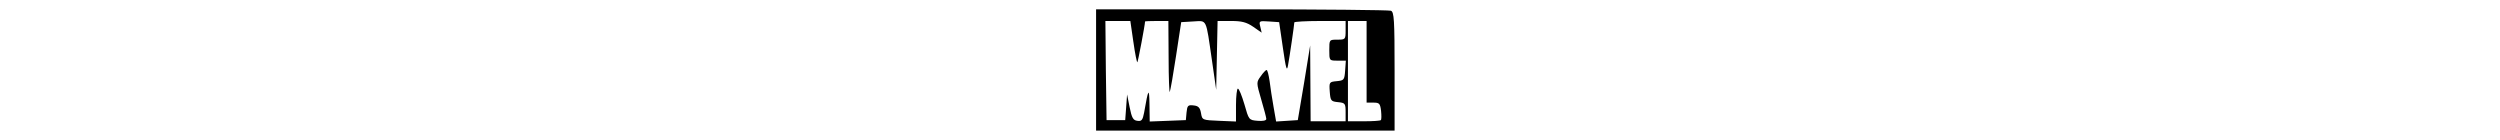 <?xml version="1.0" standalone="no"?>
<!DOCTYPE svg PUBLIC "-//W3C//DTD SVG 20010904//EN"
 "http://www.w3.org/TR/2001/REC-SVG-20010904/DTD/svg10.dtd">
<svg version="1.0" xmlns="http://www.w3.org/2000/svg"
 width="1072pt" height="60pt" viewBox="0 0 1072 60"
 preserveAspectRatio="xMidYMid meet">
<g transform="translate(0,60) scale(0.1,-0.1)"
fill="#000000" stroke="none">
<path d="M4700 300 l0 -260 640 0 640 0 0 254 c0 222 -2 255 -16 260 -9 3
-297 6 -640 6 l-624 0 0 -260z m160 120 c7 -50 15 -89 17 -87 3 3 33 162 33
175 0 1 23 2 50 2 l50 0 1 -157 c0 -87 3 -153 5 -147 3 7 15 76 27 155 l22
144 51 3 c61 3 54 17 81 -168 l18 -125 3 148 3 147 58 0 c45 0 66 -5 95 -25
l36 -25 -6 26 c-6 24 -5 25 37 22 l44 -3 16 -110 c13 -90 17 -104 22 -75 7 37
27 175 27 184 0 3 50 6 110 6 l110 0 0 -40 c0 -39 -1 -40 -35 -40 -35 0 -35 0
-35 -45 0 -45 0 -45 36 -45 l35 0 -3 -42 c-3 -41 -5 -43 -36 -46 -32 -3 -33
-4 -30 -45 3 -39 5 -42 36 -45 30 -3 32 -6 32 -43 l0 -39 -75 0 -75 0 -1 163
-1 162 -26 -160 -27 -160 -46 -3 -47 -3 -11 63 c-6 35 -14 84 -17 111 -4 26
-9 47 -13 47 -3 0 -15 -12 -25 -27 -19 -26 -19 -27 2 -99 12 -41 22 -78 22
-84 0 -7 -15 -10 -37 -8 -38 3 -38 4 -57 71 -11 37 -23 67 -28 67 -4 0 -8 -32
-8 -70 l0 -71 -72 3 c-72 3 -73 3 -78 33 -4 23 -11 31 -32 33 -24 3 -27 -1
-30 -30 l-3 -33 -77 -3 -78 -3 -1 73 c-1 75 -5 69 -23 -35 -6 -32 -11 -38 -29
-35 -18 2 -24 13 -33 58 l-11 55 -4 -55 -4 -55 -40 0 -40 0 -3 213 -2 212 53
0 54 0 13 -90z m1000 -85 l0 -175 29 0 c26 0 29 -4 33 -35 2 -20 2 -38 -1 -40
-2 -3 -35 -5 -73 -5 l-68 0 0 215 0 215 40 0 40 0 0 -175z"/>
</g>
</svg>
